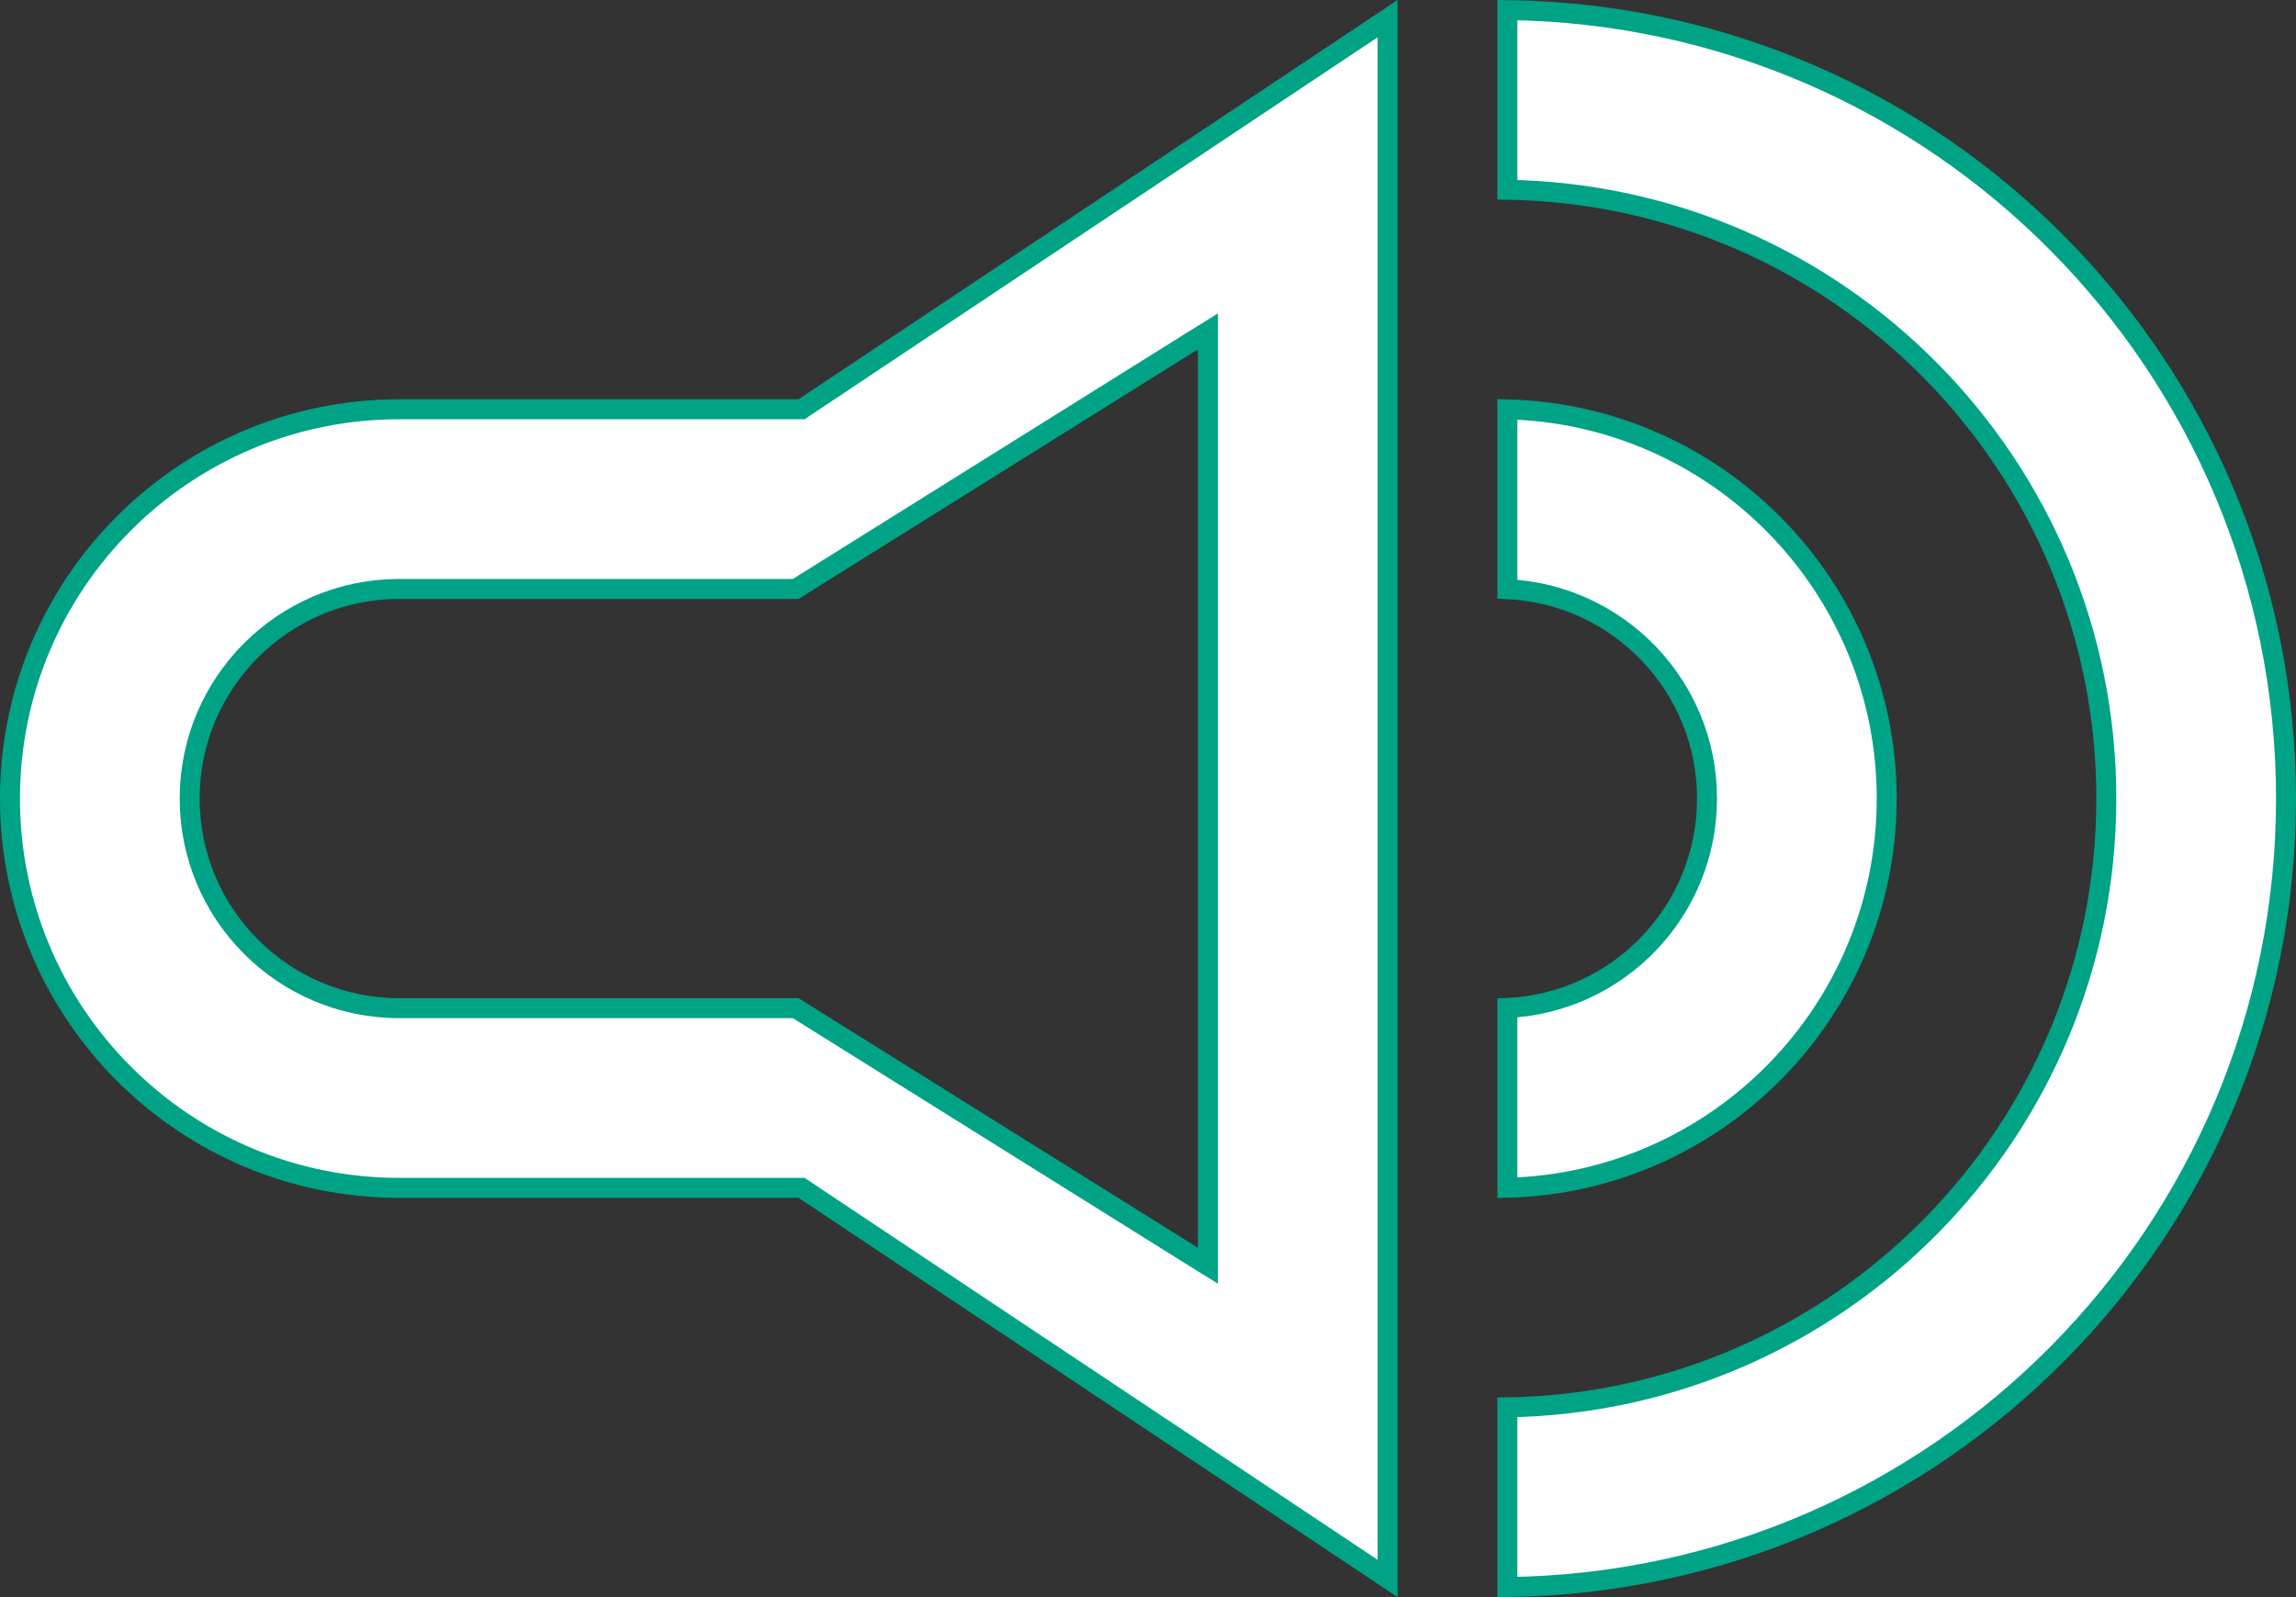 <svg width="23" height="16" viewBox="0 0 23 16" fill="none" xmlns="http://www.w3.org/2000/svg">
<rect x="0" y="0" width="23" height="16" fill="#333333" stroke="none"/>
<path d="M8.055 11.917L8.03 11.9H8H4C1.846 11.9 0.1 10.154 0.1 8C0.1 5.846 1.846 4.1 4 4.1H8H8.03L8.055 4.083L13.9 0.187V15.813L8.055 11.917ZM12.1 3.5V3.32L11.947 3.415L7.971 5.9H4C2.84 5.9 1.9 6.84 1.9 8C1.9 9.16 2.84 10.1 4 10.1H7.971L11.947 12.585L12.1 12.68V12.5V3.5ZM22.9 8C22.9 12.33 19.417 15.846 15.1 15.899V14.099C18.423 14.046 21.1 11.335 21.1 8C21.1 4.664 18.423 1.954 15.1 1.901V0.101C19.417 0.154 22.9 3.67 22.9 8ZM18.9 8C18.9 10.12 17.208 11.846 15.1 11.899V10.098C16.213 10.046 17.1 9.126 17.1 8C17.1 6.874 16.213 5.955 15.1 5.902V4.101C17.208 4.154 18.9 5.88 18.9 8Z" fill="white" stroke="#00A385" stroke-width="0.2"/>
</svg>
